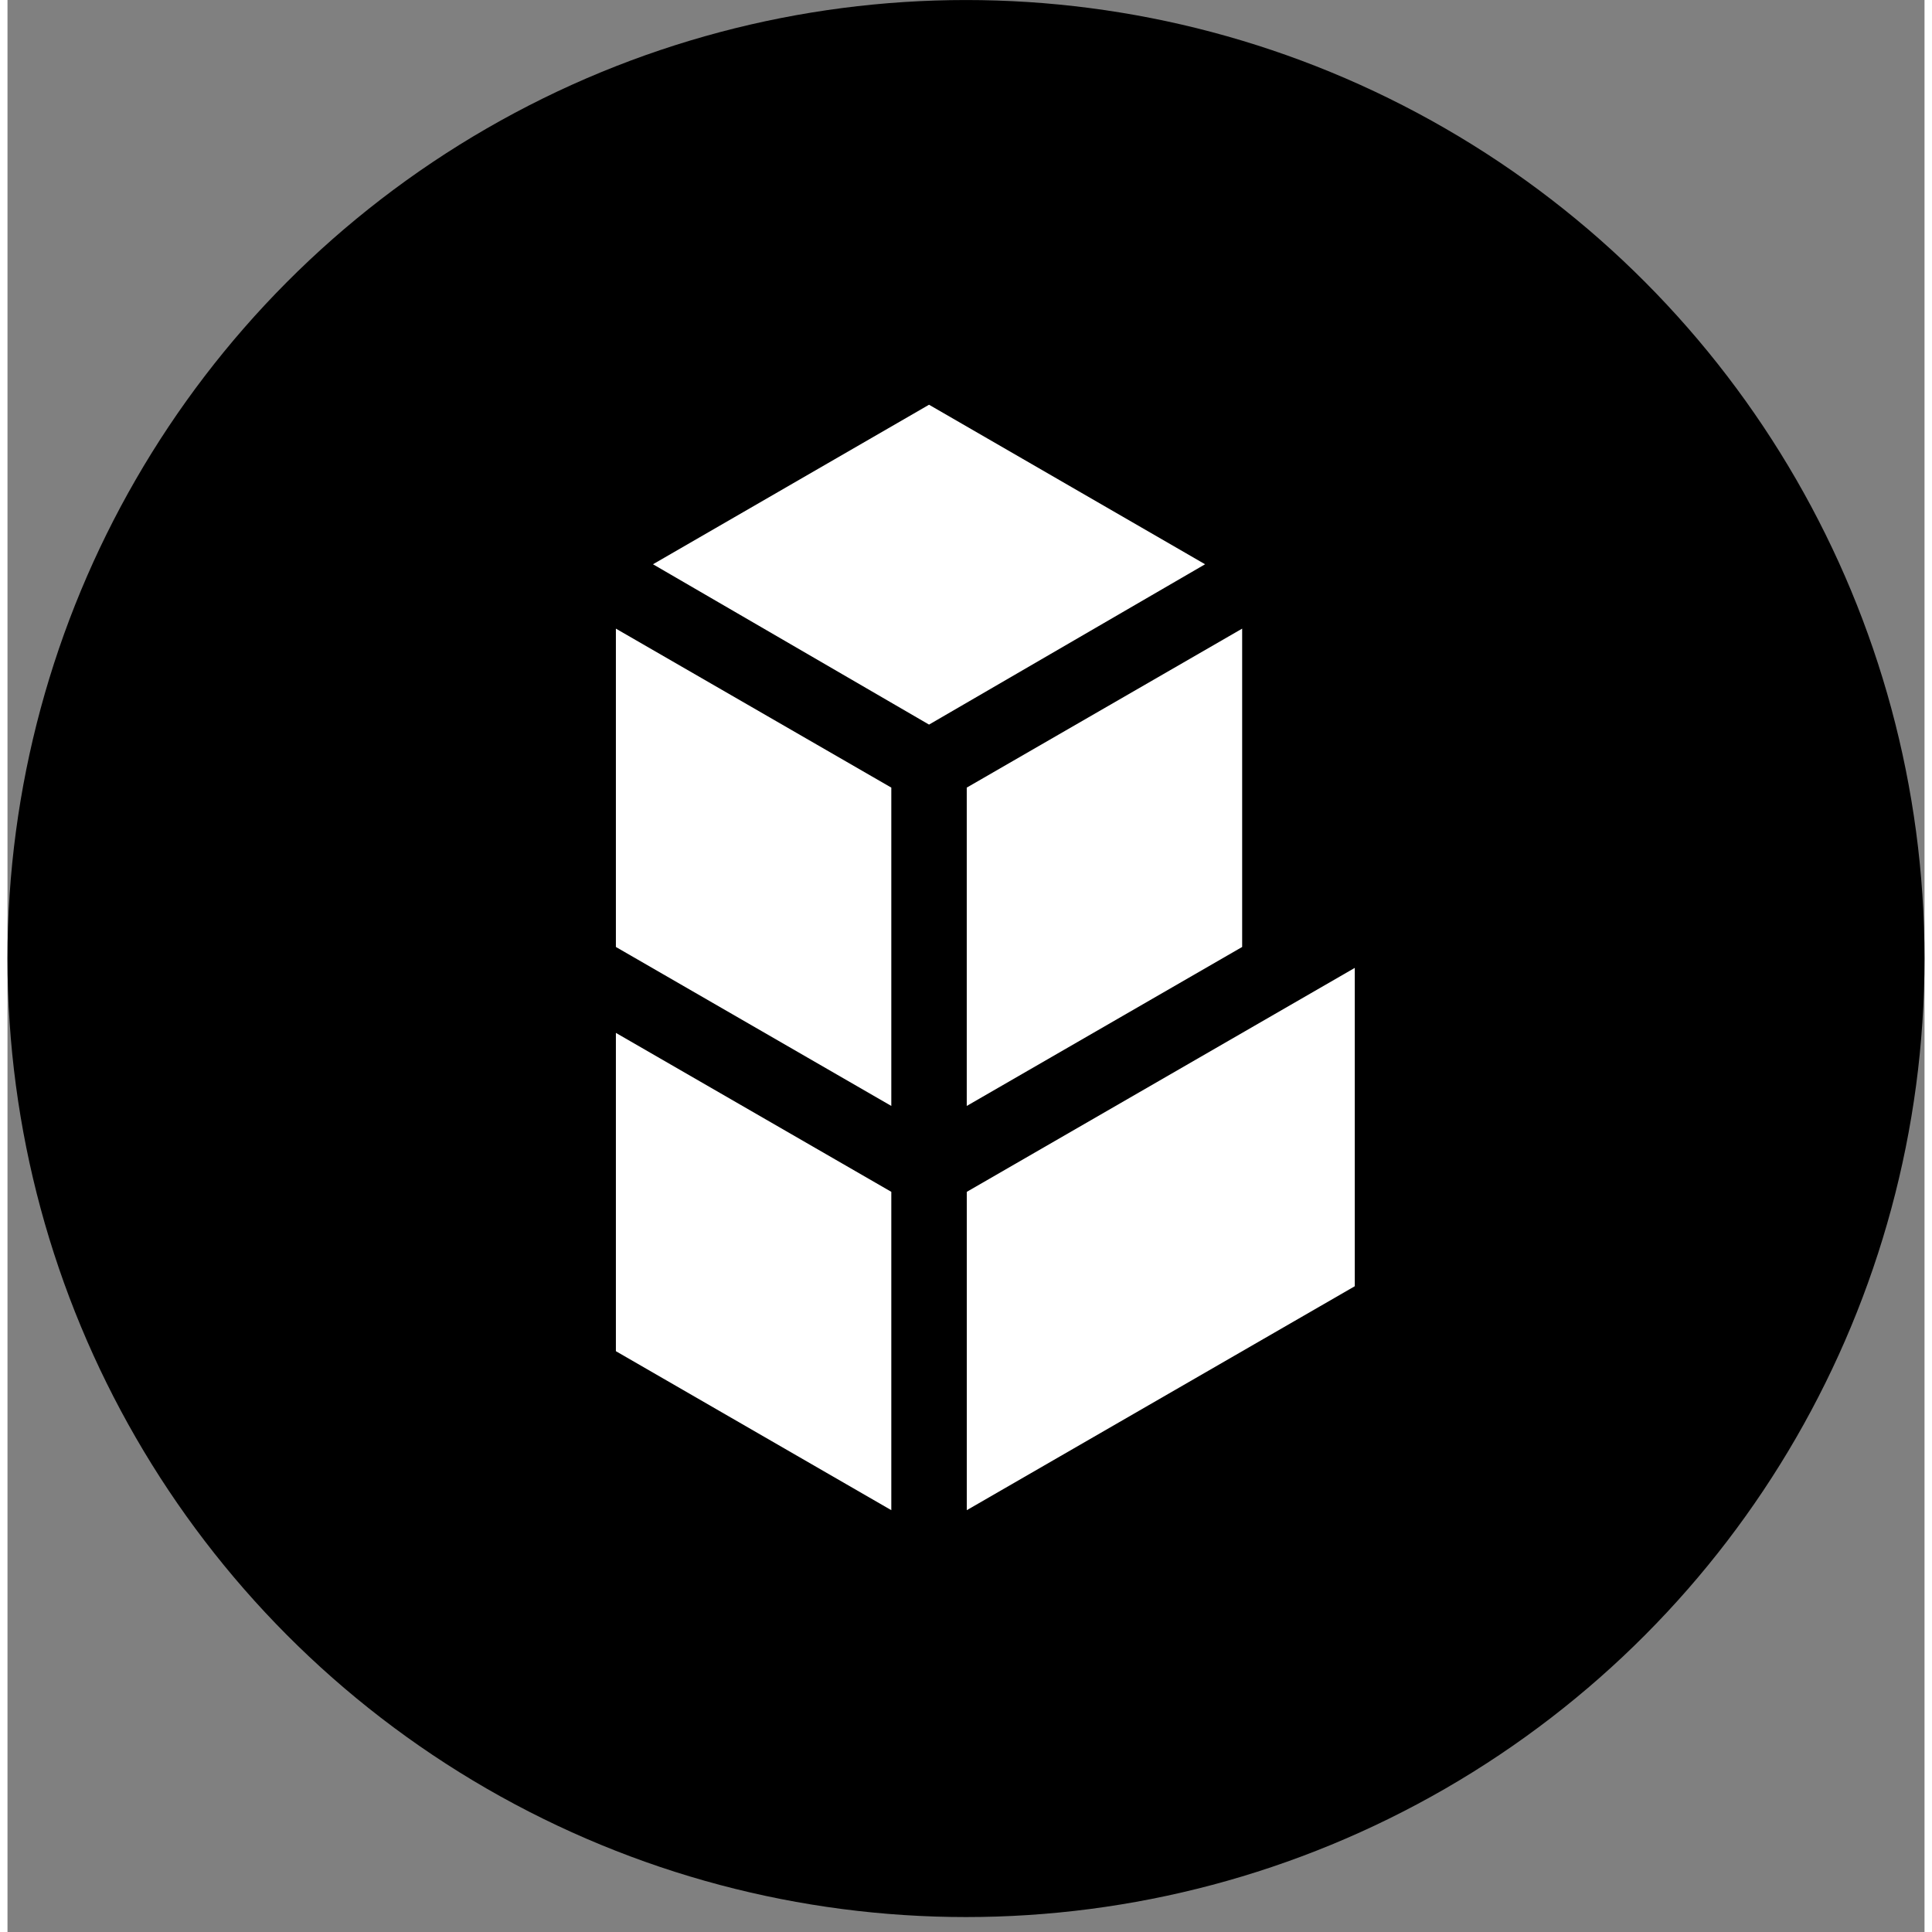 <svg width="64" height="64" viewBox="0 0 128 129" fill="none" xmlns="http://www.w3.org/2000/svg">
<rect x="0" y="0" width="128" height="129" fill="#808080" stroke="none"/>
<circle cx="64" cy="64.002" r="64" fill="black"/>
<path d="M61.532 27.024L43.1 37.676L61.532 48.381L79.964 37.676L61.532 27.024Z" fill="white"/>
<path d="M40.623 63.229L59.013 73.844V52.589L40.623 41.974V63.229Z" fill="white"/>
<path d="M40.623 90.219L59.013 100.835V79.579L40.623 68.966V90.219Z" fill="white"/>
<path d="M82.439 63.229L64.05 73.844V52.589L82.439 41.974V63.229Z" fill="white"/>
<path d="M89.959 64.626V85.882L64.052 100.835V79.58L89.959 64.626Z" fill="white"/>
</svg>
